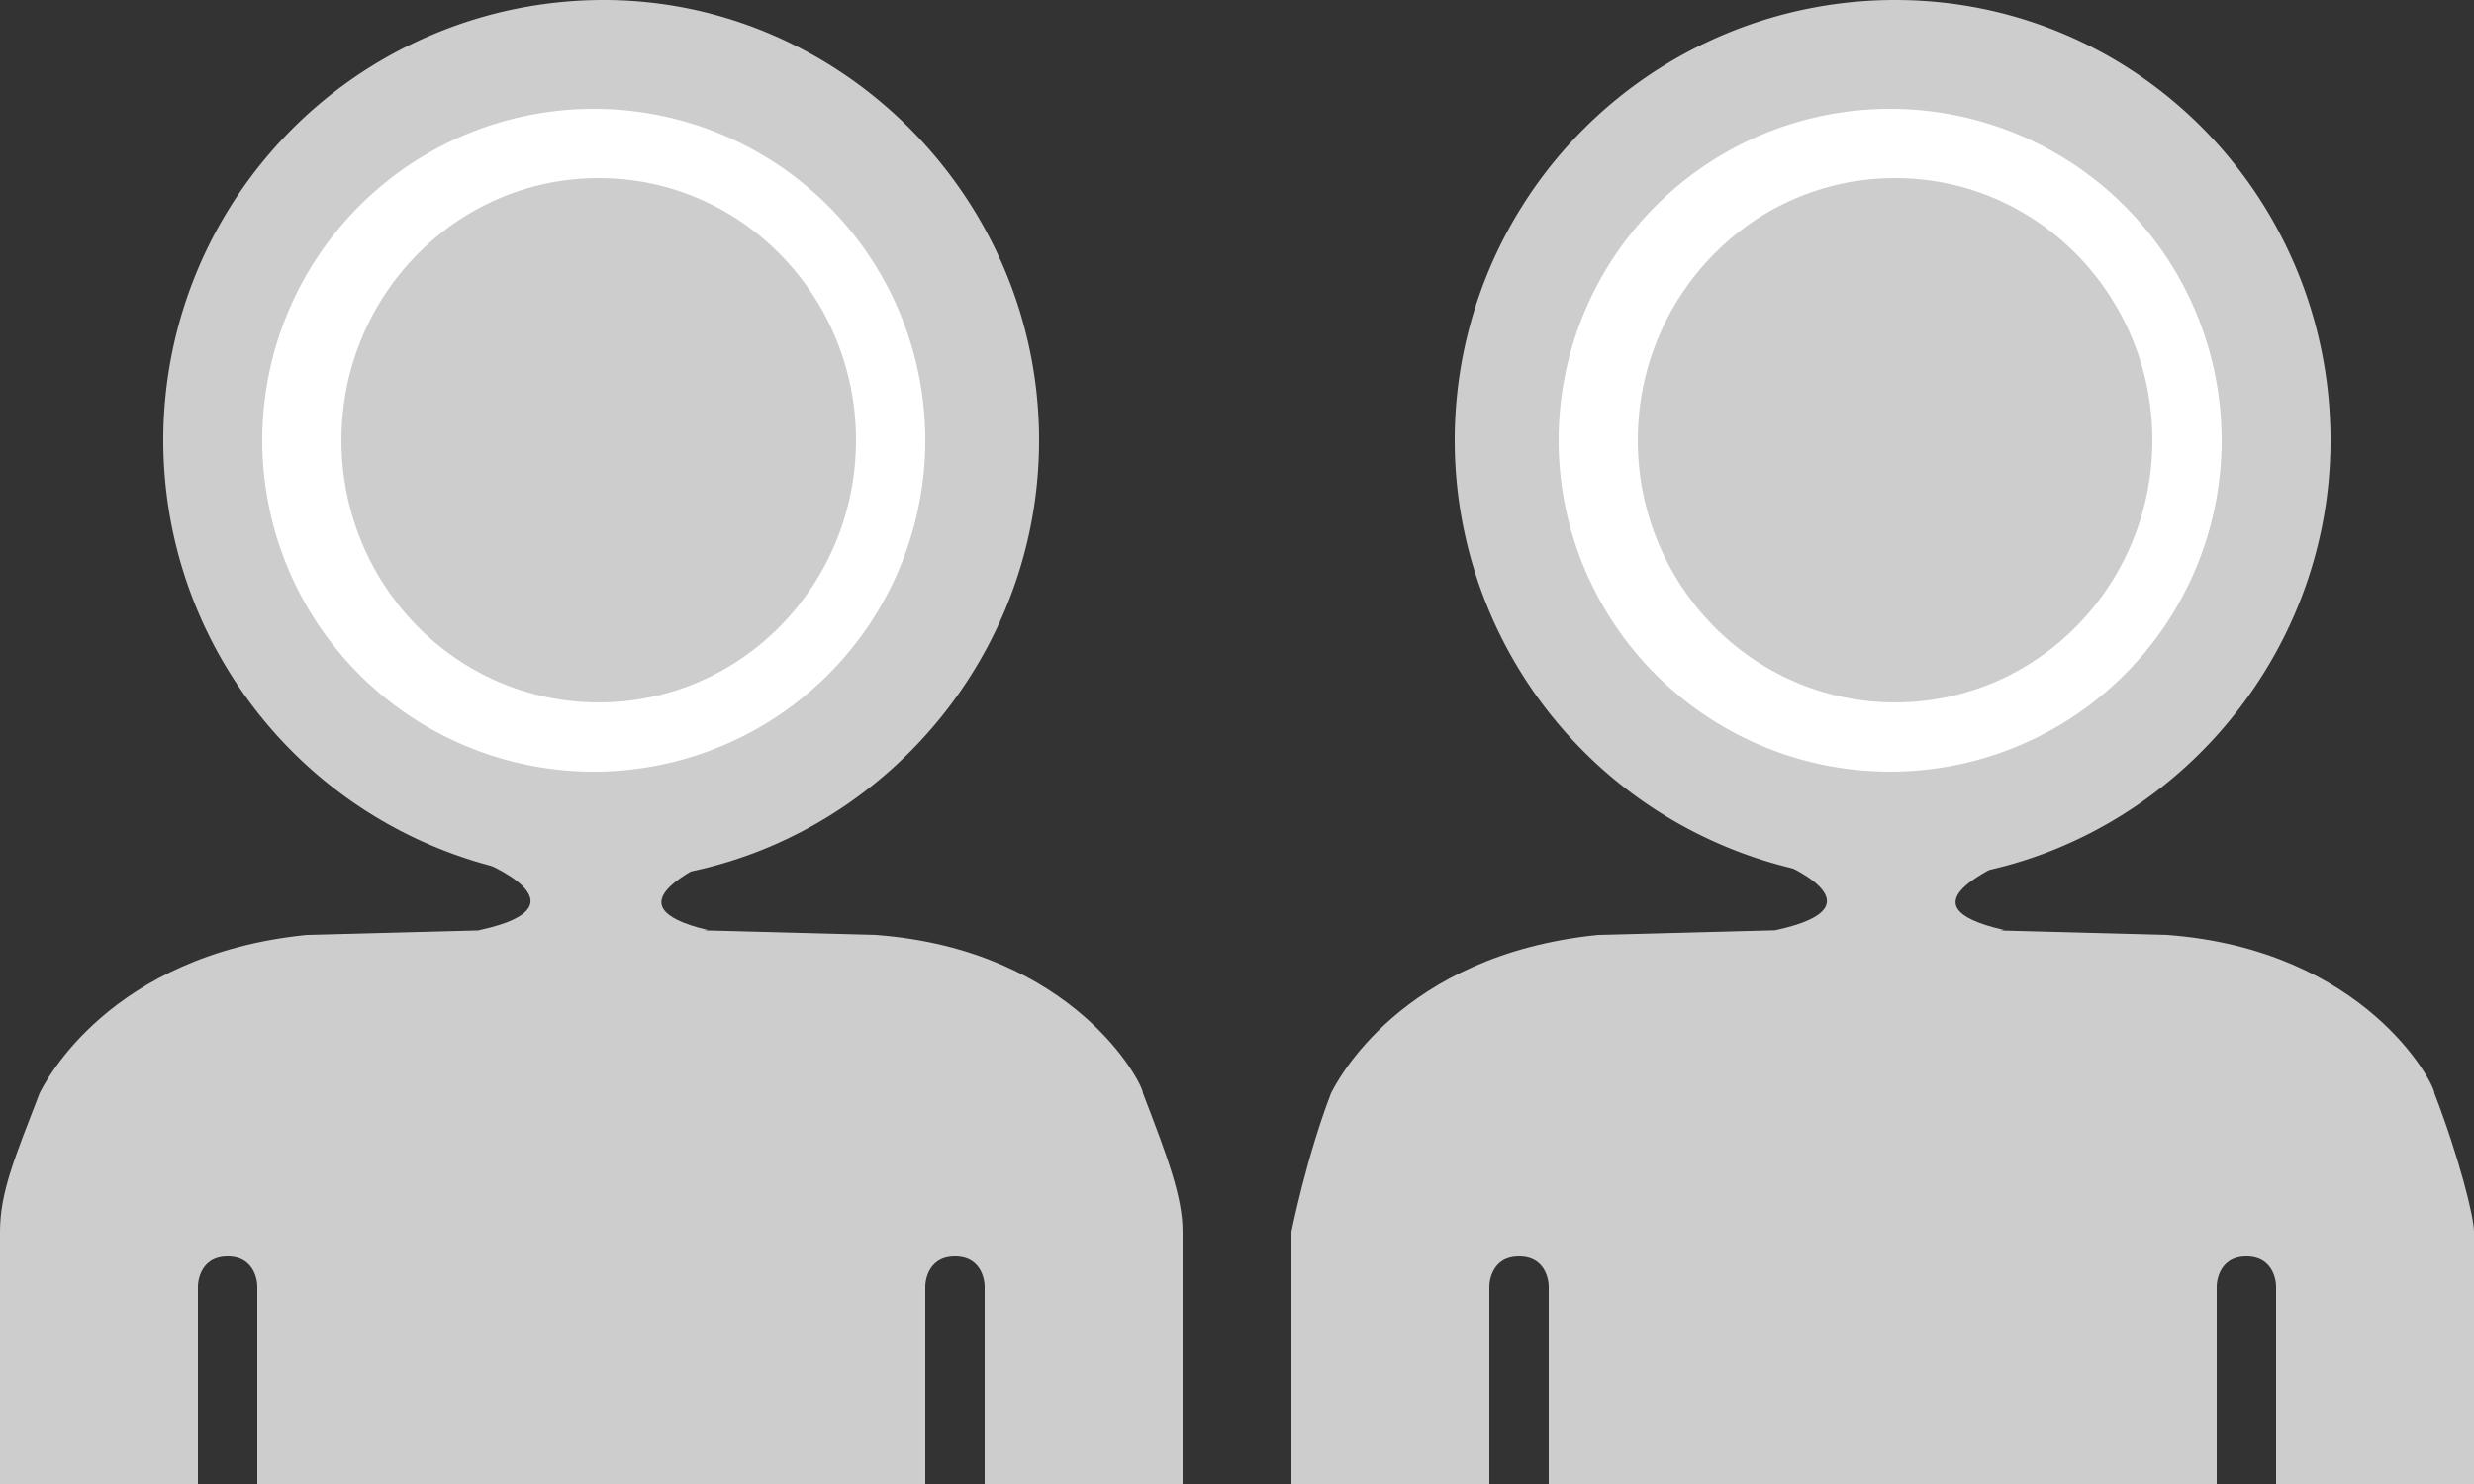 <svg xmlns="http://www.w3.org/2000/svg" width="50" height="30" viewBox="155.8 80.4 50 30"><rect x="155.8" y="80.4" width="50" height="30" fill="#333333" stroke="none"/><g fill="#cdcdcd"><path d="M170.1 99.2c-1.5.4-5.5.5-4.6 0 2.3-.5 0-1.4 0-1.4h4.6c0 .1-2.1.9 0 1.4z"/><path d="M176.8 89.3c0 4.9-4 8.9-8.8 8.9a8.9 8.9 0 010-17.8c4.8 0 8.8 4 8.8 8.9z"/></g><path fill="#fff" d="M174.5 89.3a6.7 6.7 0 11-13.4 0 6.7 6.7 0 0113.4 0z"/><path fill="#cdcdcd" d="M173.1 89.3c0 2.9-2.3 5.3-5.2 5.3s-5.2-2.4-5.2-5.3 2.3-5.3 5.2-5.3 5.2 2.4 5.2 5.3z"/><path fill="#cdcdcd" d="M169.7 99.2l3.8.1c4 .3 5.4 3 5.4 3.2.5 1.3.8 2.1.8 2.8v5.1h-4v-4s0-.6-.6-.6-.6.6-.6.6v4H161v-4s0-.6-.6-.6-.6.6-.6.6v4h-4v-5.1c0-.8.3-1.5.8-2.8.1-.2 1.4-2.8 5.4-3.2l3.8-.1m.1 0h3.8"/><path fill="#cdcdcd" d="M196.3 99.2c-1.5.4-5.5.5-4.6 0 2.3-.5 0-1.4 0-1.4h4.6c0 .1-2.2.9 0 1.4z"/><path fill="#cdcdcd" d="M202.9 89.3c0 4.9-4 8.9-8.8 8.9a8.9 8.9 0 010-17.8c4.9 0 8.8 4 8.8 8.9z"/><path fill="#fff" d="M200.7 89.3a6.7 6.7 0 11-13.4 0 6.7 6.7 0 0113.4 0z"/><path fill="#cdcdcd" d="M199.3 89.3c0 2.9-2.3 5.3-5.2 5.3s-5.2-2.4-5.2-5.3 2.3-5.3 5.2-5.3 5.2 2.4 5.2 5.3z"/><path fill="#cdcdcd" d="M195.8 99.2l3.8.1c4 .3 5.4 3 5.4 3.2.5 1.3.8 2.5.8 2.8v5.1h-4v-4s0-.6-.6-.6-.6.6-.6.6v4h-13.5v-4s0-.6-.6-.6-.6.6-.6.6v4h-4v-5.1s.3-1.5.8-2.8c.1-.2 1.4-2.8 5.4-3.2l3.8-.1m.1 0h3.8"/></svg>